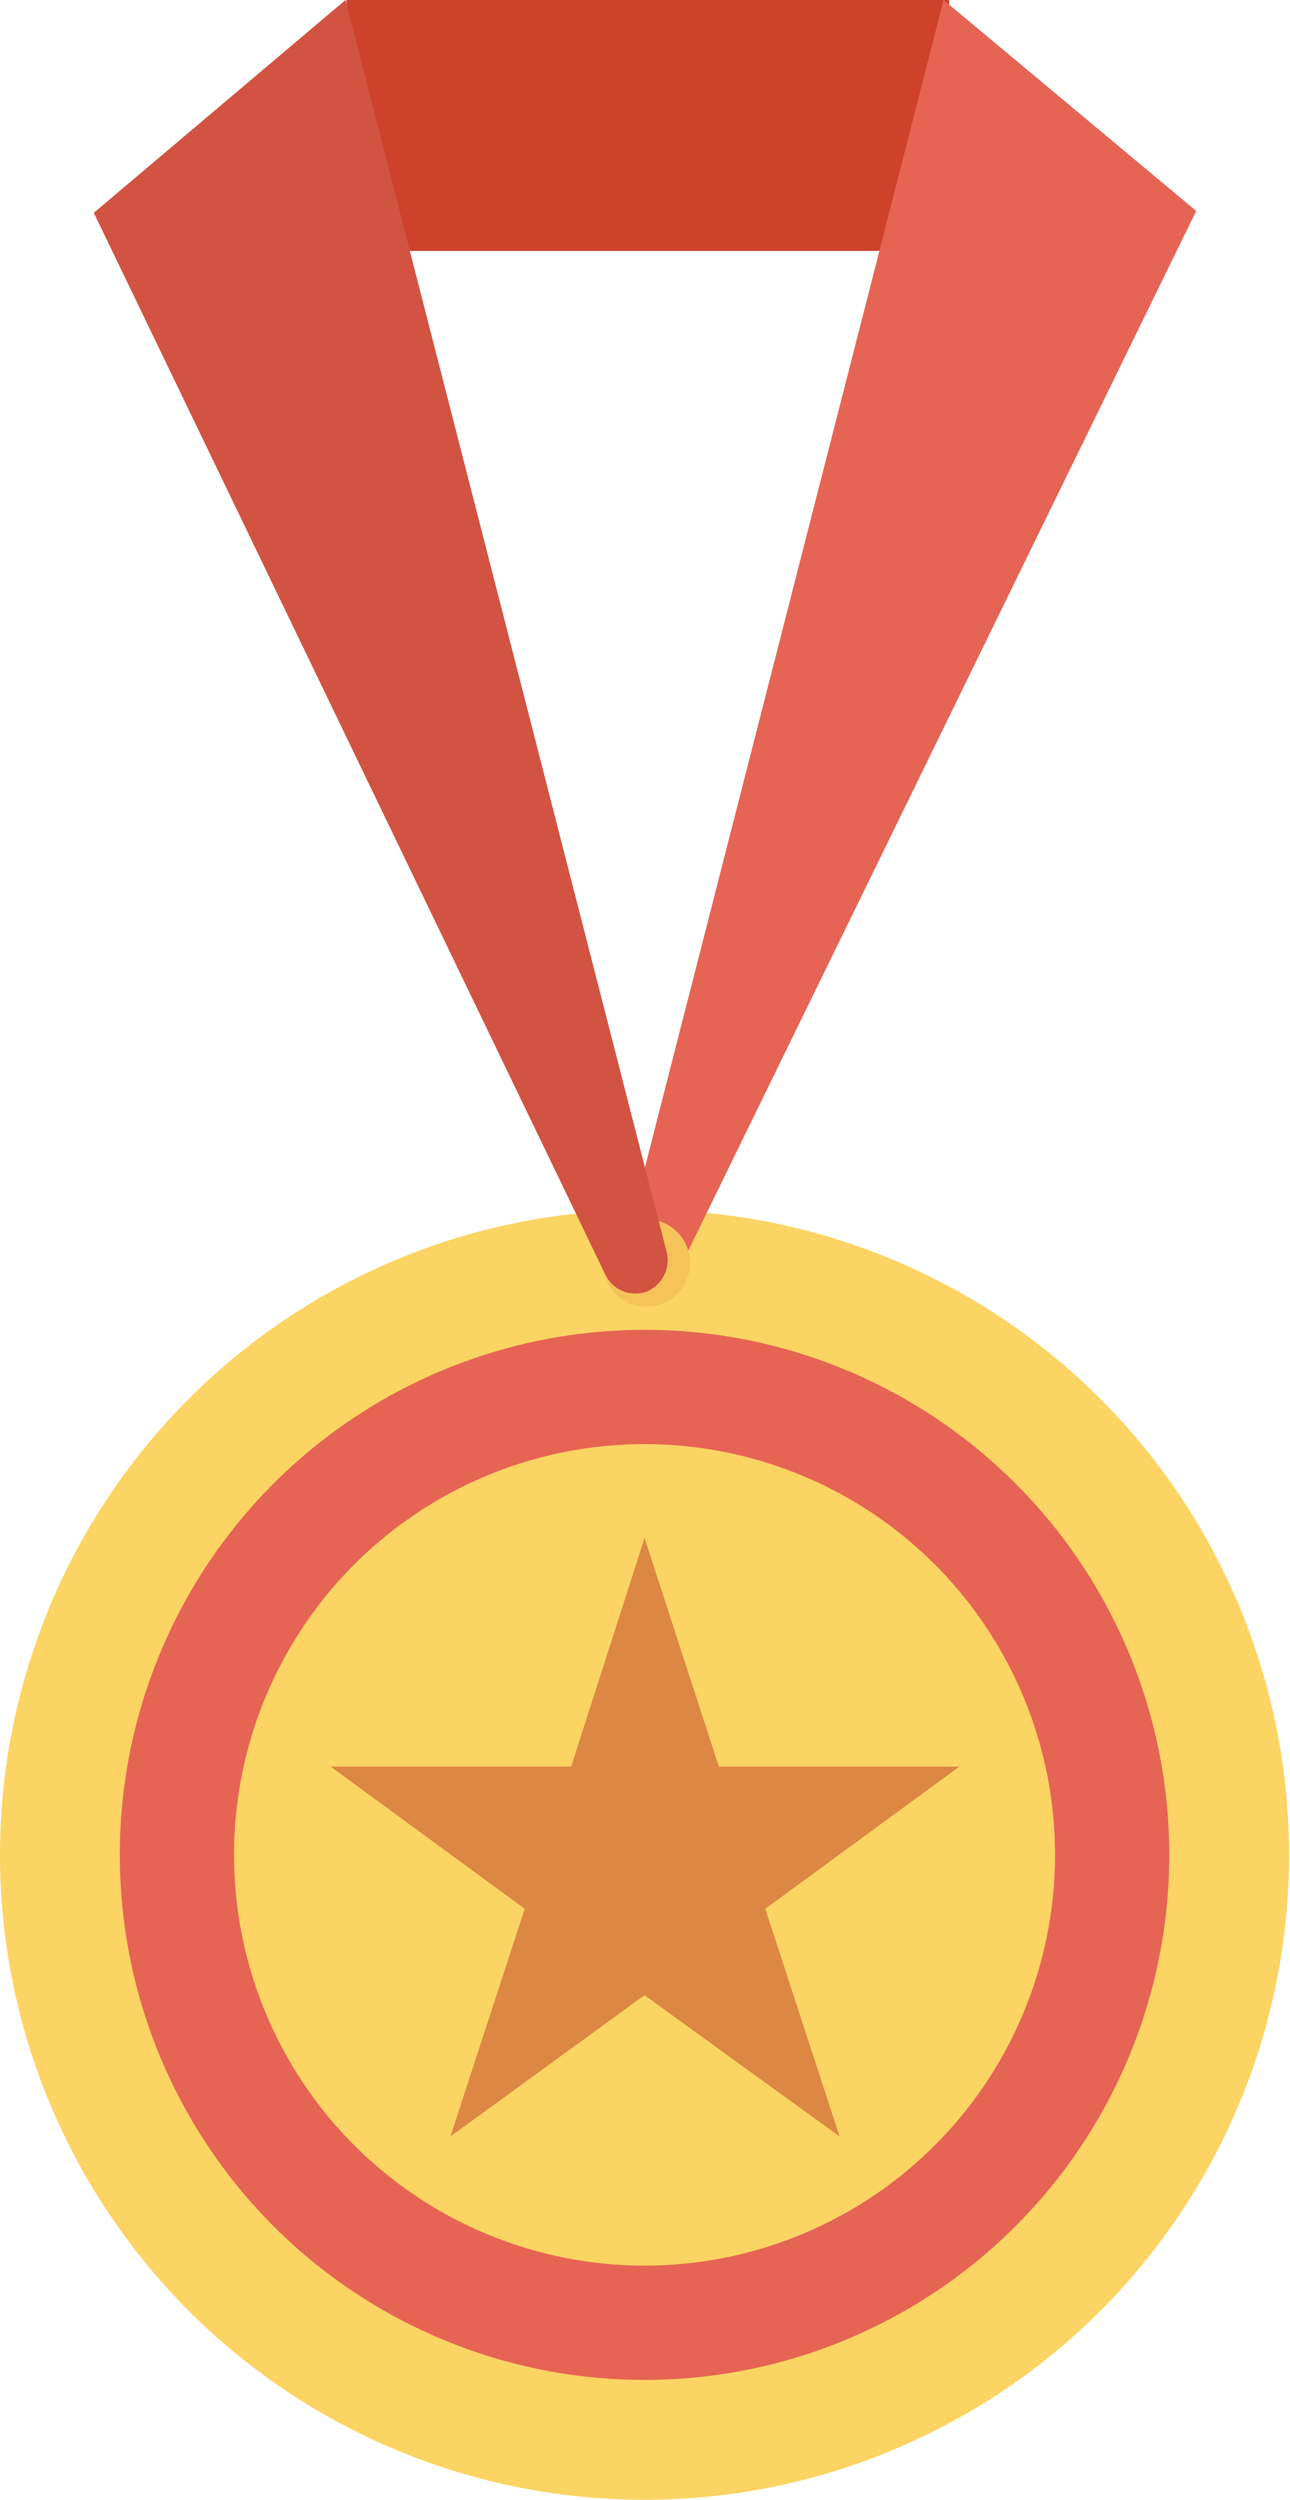 <?xml version="1.0" encoding="utf-8"?>
<!-- Generator: Adobe Illustrator 21.1.0, SVG Export Plug-In . SVG Version: 6.00 Build 0)  -->
<svg version="1.1" id="Layer_1" xmlns="http://www.w3.org/2000/svg" xmlns:xlink="http://www.w3.org/1999/xlink" x="0px" y="0px"
	 viewBox="0 0 138.9 269" style="enable-background:new 0 0 138.9 269;" xml:space="preserve">
<style type="text/css">
	.st0{fill:#FCD463;}
	.st1{fill:#E66454;}
	.st2{fill:#DC8743;}
	.st3{fill:#CE422C;}
	.st4{fill:#F5C359;}
	.st5{fill:#D25342;}
</style>
<g>
	<circle class="st0" cx="69.4" cy="199.6" r="69.4"/>
	<circle class="st1" cx="69.4" cy="199.6" r="56.5"/>
	<circle class="st0" cx="69.4" cy="199.6" r="44.2"/>
	<polygon class="st2" points="69.4,165.5 77.4,190.1 103.3,190.1 82.4,205.4 90.4,229.9 69.4,214.7 48.5,229.9 56.5,205.4 
		35.6,190.1 61.5,190.1 	"/>
	<rect x="37.3" class="st3" width="64.9" height="27"/>
	<polygon class="st1" points="71.9,139.1 66.3,137.9 101.6,0 128.8,22.7 	"/>
	<circle class="st4" cx="69.6" cy="135.9" r="4.7"/>
	<path class="st5" d="M71.8,134.8L37.2,0L10.1,22.9l55.1,114.3c0.8,1.6,2.6,2.4,4.4,1.8C71.3,138.3,72.2,136.5,71.8,134.8z"/>
</g>
</svg>
